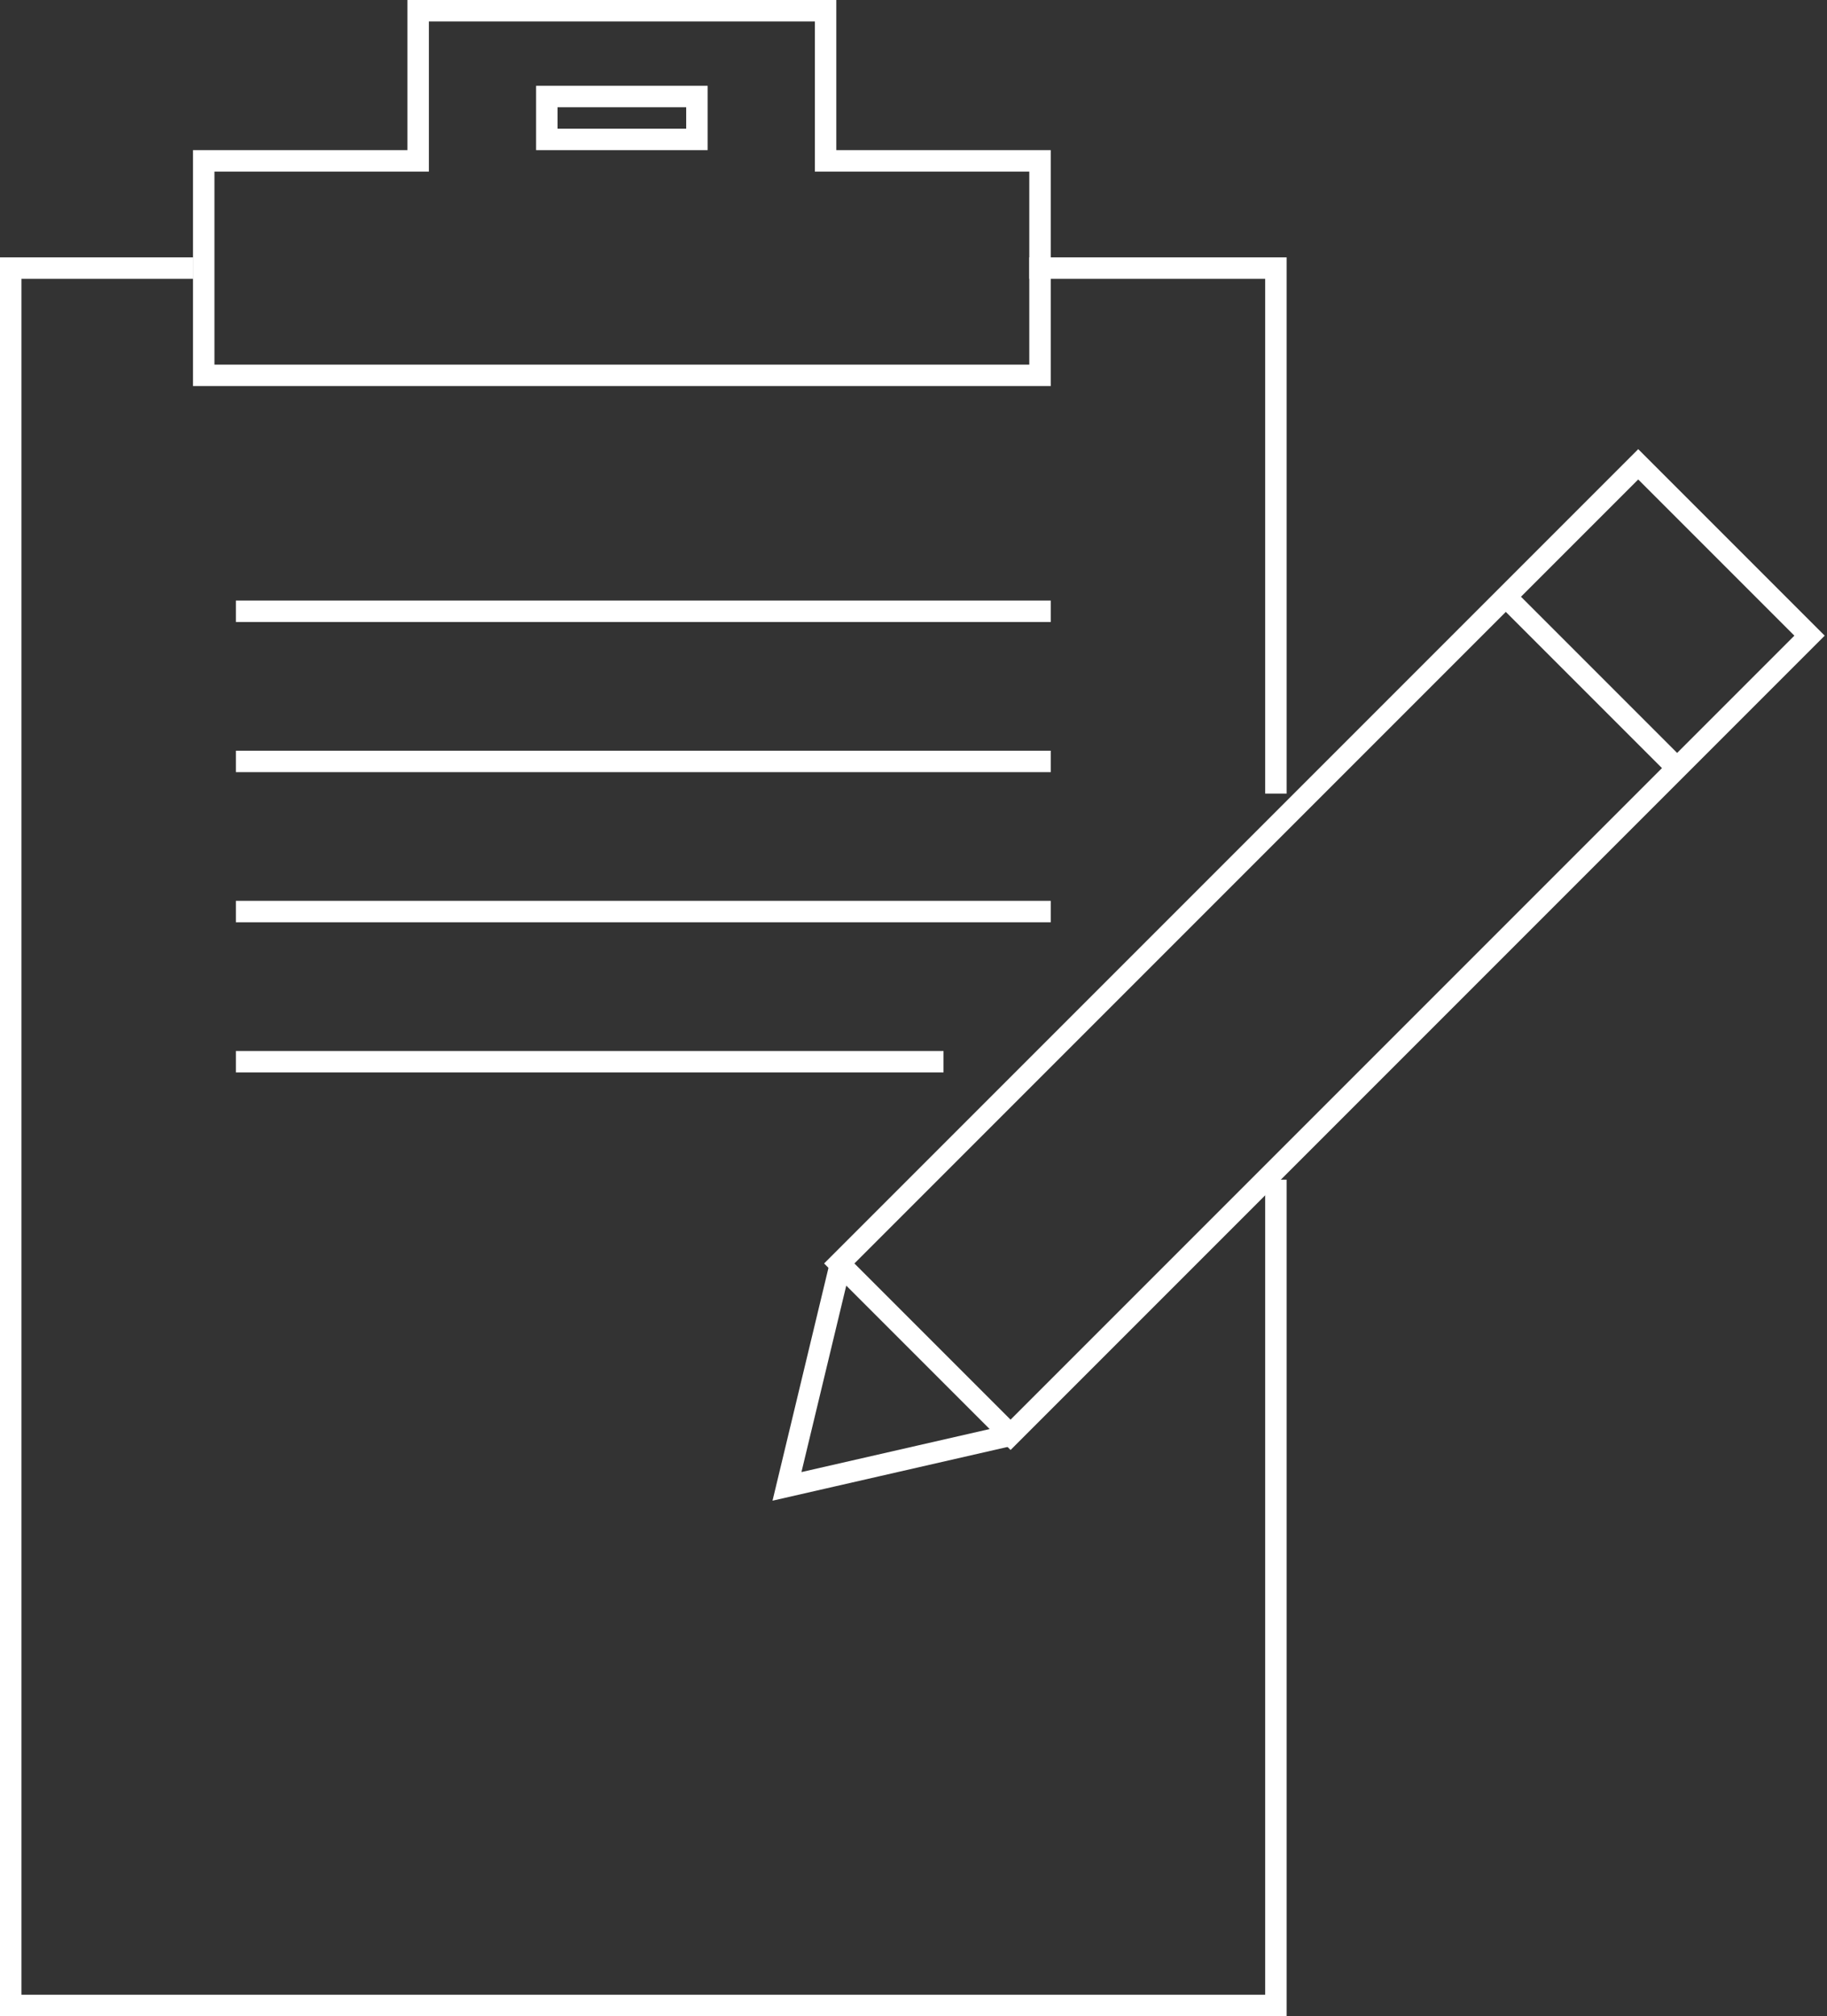 <?xml version="1.0" encoding="utf-8"?>
<!-- Generator: Adobe Illustrator 19.0.0, SVG Export Plug-In . SVG Version: 6.00 Build 0)  -->
<svg version="1.1" id="Layer_1" xmlns="http://www.w3.org/2000/svg" xmlns:xlink="http://www.w3.org/1999/xlink" x="0px" y="0px"
	 viewBox="424 418 85.2 94" style="enable-background:new 424 418 85.2 94;" xml:space="preserve">
<rect x="424" y="418" width="85.2" height="94" fill="#333333" stroke="none"/>
<style type="text/css">
	.st0{display:none;}
	.st1{display:inline;stroke:#000000;stroke-miterlimit:10;}
	.st2{display:inline;}
	.st3{fill:none;stroke:#FFFFFF;stroke-miterlimit:10;}
</style>
<g id="Layer_1_1_" class="st0">
	<rect id="XMLID_1_" class="st1" width="1069.7" height="1033.1"/>
</g>
<g id="Layer_2" class="st0">
	<g class="st2">
		<g>
			<g>
				<g>
					<circle class="st3" cx="414" cy="643.7" r="83.4"/>
				</g>
			</g>
		</g>
	</g>
</g>
<g id="Layer_3">
	<g id="รับสมัคร">
		<g id="document">
			<g>
				
					<rect x="459.5" y="456.6" transform="matrix(0.707 -0.707 0.707 0.707 -184.545 478.957)" class="st3" width="52.7" height="11.3"/>
				<polyline class="st3" points="463.2,476.9 460.7,487.3 471.2,484.9 				"/>
				<line class="st3" x1="494" y1="445.6" x2="502.2" y2="453.8"/>
			</g>
			<polygon class="st3" points="443.5,425.5 433.5,425.5 433.5,435.5 472.5,435.5 472.5,425.5 462.5,425.5 462.5,418.5 443.5,418.5 
							"/>
			<rect x="449.5" y="422.5" class="st3" width="7" height="2"/>
			<line class="st3" x1="435" y1="446.5" x2="473" y2="446.5"/>
			<line class="st3" x1="435" y1="453.5" x2="473" y2="453.5"/>
			<line class="st3" x1="435" y1="460.5" x2="473" y2="460.5"/>
			<line class="st3" x1="435" y1="467.5" x2="468" y2="467.5"/>
			<polyline class="st3" points="433,430.5 424.5,430.5 424.5,511.5 483.5,511.5 483.5,473 			"/>
			<polyline class="st3" points="483.5,455 483.5,430.5 472,430.5 			"/>
		</g>
	</g>
</g>
</svg>
